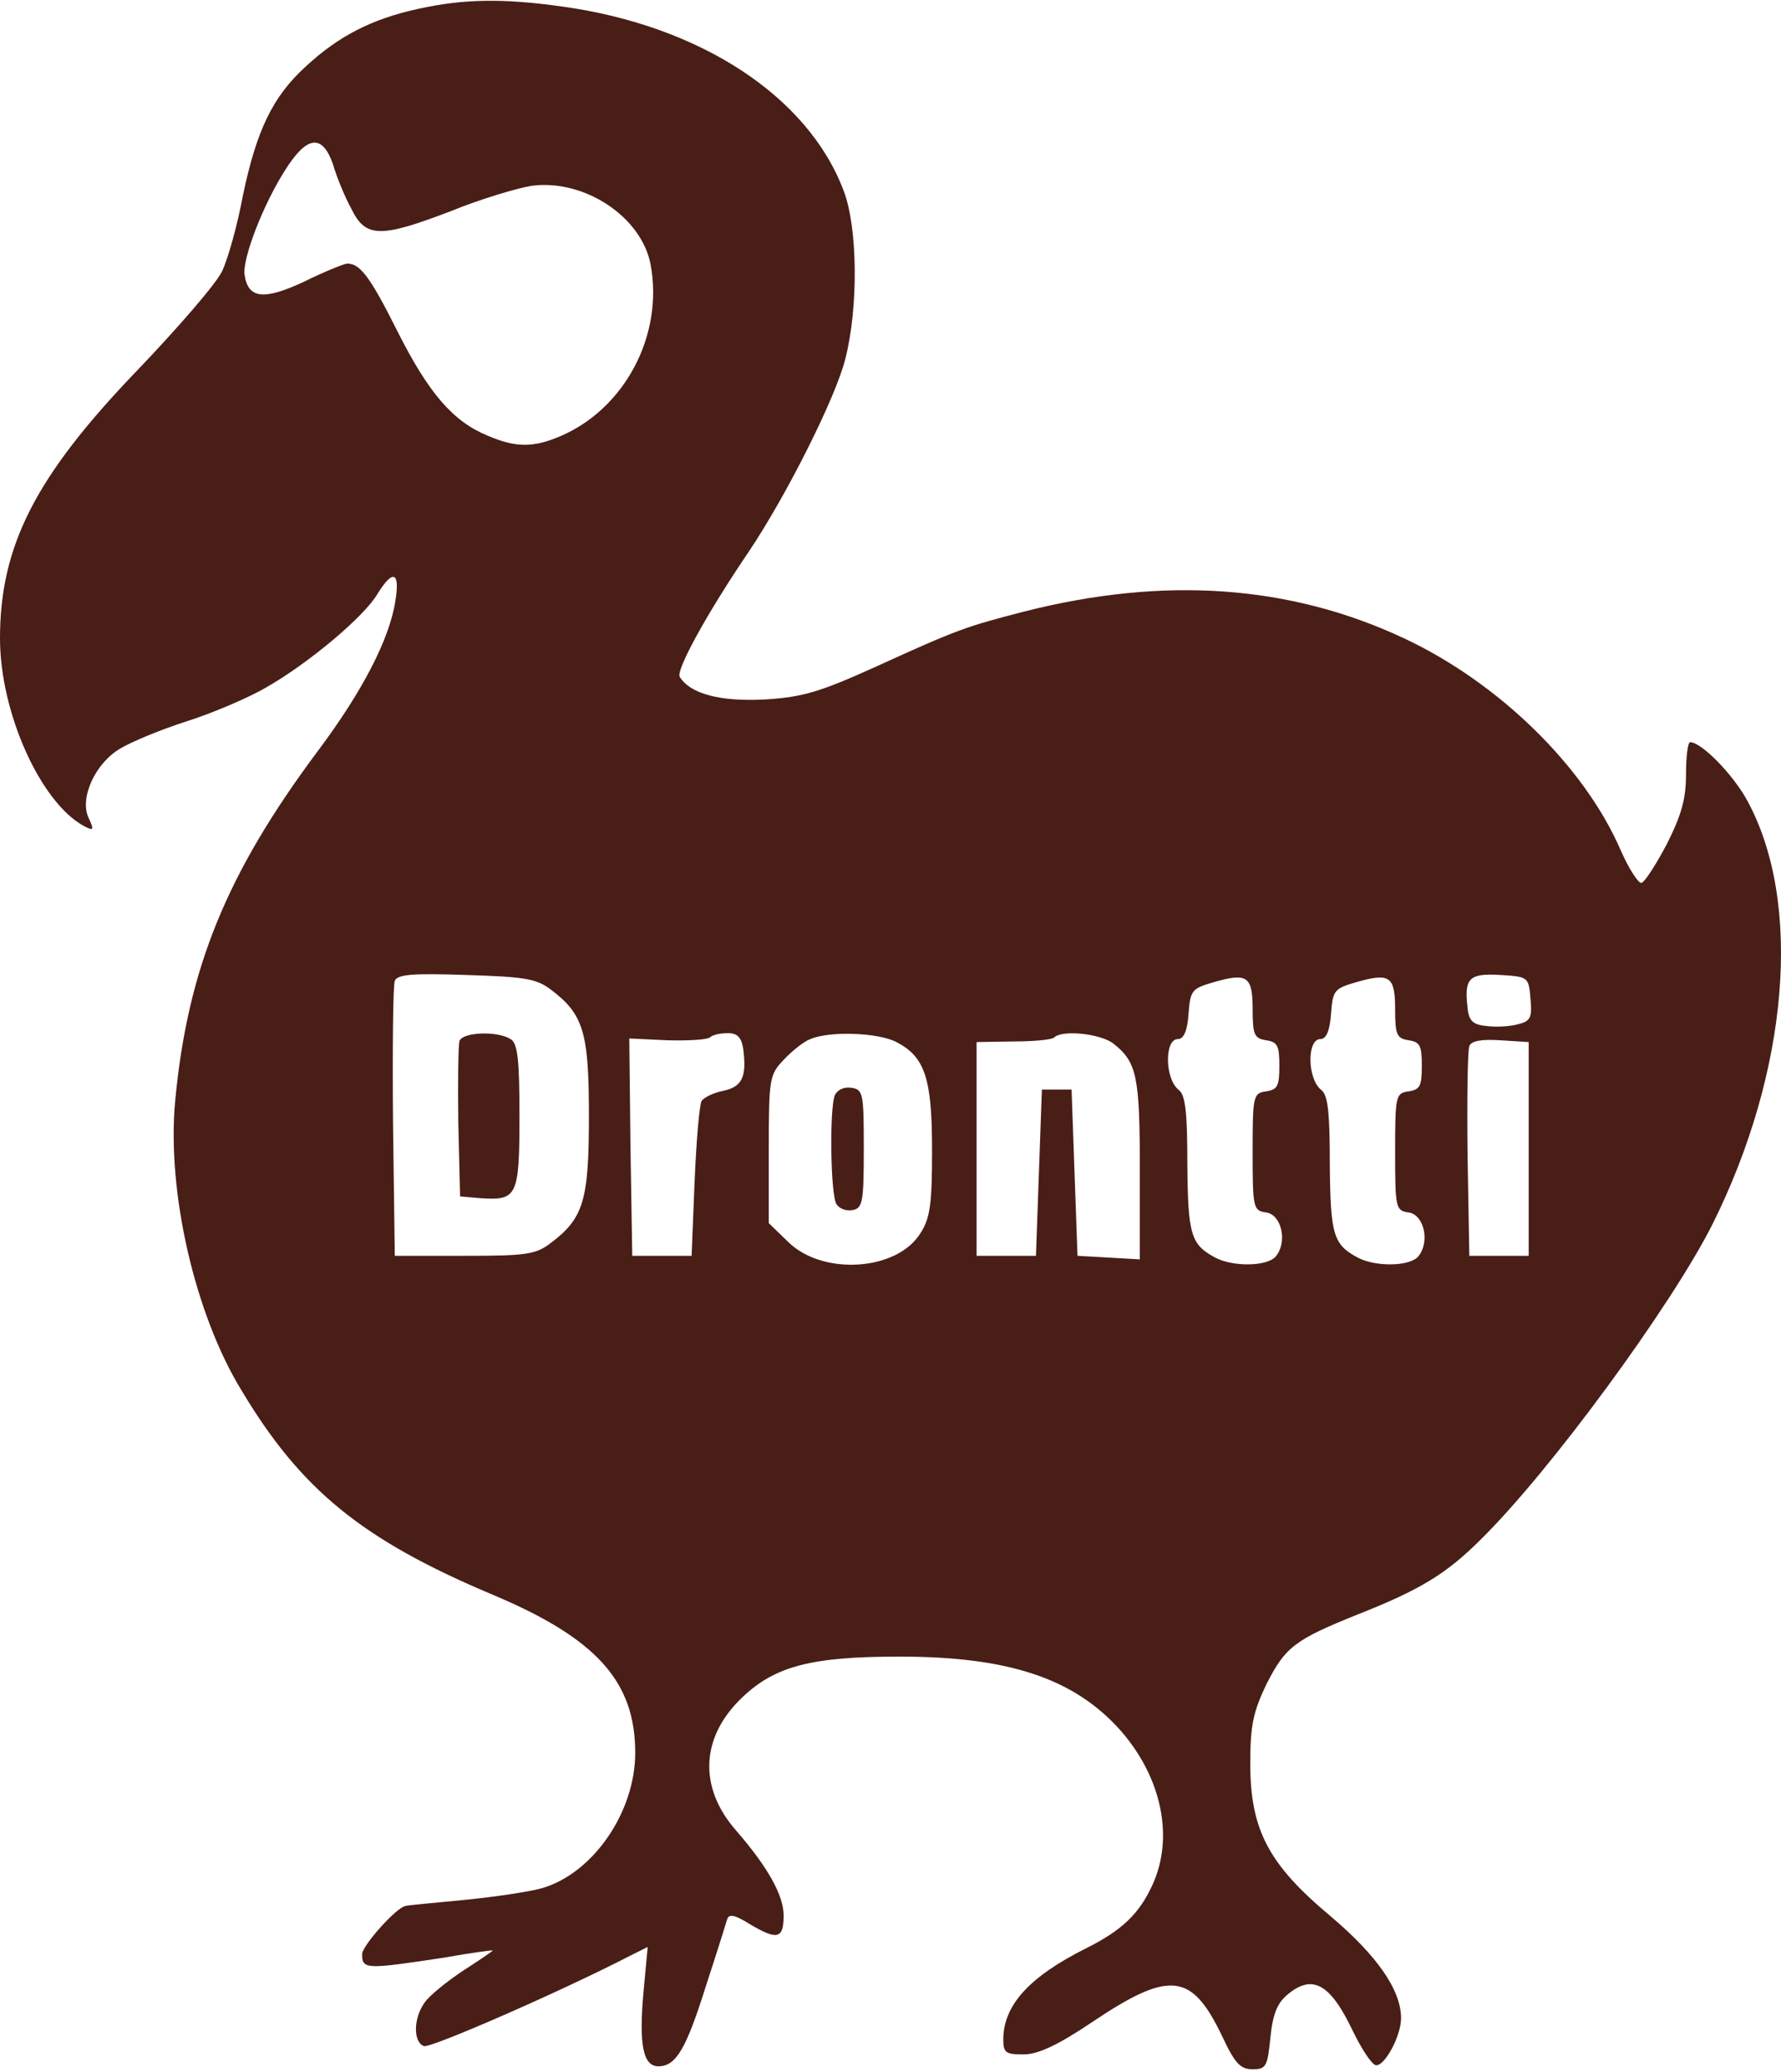 <?xml version="1.0" encoding="UTF-8"?>
<svg width="300px" height="349px" viewBox="0 0 300 349" version="1.1" xmlns="http://www.w3.org/2000/svg" xmlns:xlink="http://www.w3.org/1999/xlink">
    <!-- Generator: Sketch 42 (36781) - http://www.bohemiancoding.com/sketch -->
    <title>drontti</title>
    <desc>Created with Sketch.</desc>
    <defs></defs>
    <g id="Page-1" stroke="none" stroke-width="1" fill="none" fill-rule="evenodd">
        <g id="drontti" transform="translate(0, -1)" fill-rule="nonzero" fill="#491E16">
            <g id="Page-1">
                <g id="Group" transform="translate(150.5, 175) scale(-1, 1) rotate(-180) translate(-150.5, -175) translate(0, 0.5)">
                    <path d="M70.4,347 C62.6,345.3 57,342.4 51.5,337.3 C45.9,332.2 43.2,326.5 40.9,315.5 C40,310.6 38.4,304.9 37.4,302.8 C36.4,300.7 29.9,293.2 23,286 C6,268.3 0,256.6 0,241 C0,228.5 6.8,213.4 14.1,209.4 C15.8,208.5 15.9,208.7 14.9,210.8 C13.4,214.1 16,219.9 20.2,222.4 C22,223.5 27,225.6 31.4,227 C35.8,228.4 41.9,231 44.8,232.7 C52,236.8 61.4,244.7 63.6,248.5 C66.2,252.7 67.4,252.2 66.6,247.3 C65.6,240.8 61,232 53.6,222.1 C38.2,201.5 31.6,185.4 29.5,163 C28.1,147.8 32.8,127.2 40.7,114.3 C50.7,97.6 61,89.2 82.8,80 C100.5,72.6 107,65.3 107,53.3 C107,43.3 99.9,33 91.3,30.5 C89.2,29.9 83.2,29 78,28.5 C72.8,28 68.4,27.6 68.3,27.5 C66.8,27.3 61,20.8 61,19.4 C61,16.8 61.6,16.8 74.8,18.8 C79.3,19.6 83,20.1 83,20 C83,19.9 80.8,18.4 78,16.6 C75.3,14.8 72.3,12.4 71.5,11.2 C69.6,8.5 69.6,4.6 71.4,3.9 C72.5,3.5 94.5,13.1 106.3,19.2 L109.1,20.6 L108.4,13.1 C107.6,4.2 108.3,0.5 110.9,0.5 C113.9,0.5 115.6,3.5 118.9,14 C120.7,19.5 122.3,24.6 122.5,25.3 C122.8,26.2 123.8,26 126.2,24.5 C130.9,21.7 132,21.9 132,25.9 C132,29.3 129.3,34.1 124,40.2 C117.6,47.5 118,56 125.1,62.7 C130.6,67.9 136.7,69.5 151.5,69.5 C170,69.5 181,65.8 188.8,57 C195.7,49.1 197.8,39 194.1,31 C191.9,26.2 189,23.4 183,20.4 C173.4,15.6 169,10.8 169,5 C169,2.8 169.4,2.5 172.4,2.5 C174.8,2.5 178.1,4 183.9,7.9 C197,16.7 200.7,16.3 205.8,5.7 C208,1 208.9,1.13686838e-13 211,1.13686838e-13 C213.3,1.13686838e-13 213.5,0.5 214,5.4 C214.4,9.4 215.2,11.2 216.9,12.6 C221.1,16.1 224.1,14.4 227.9,6.4 C229.3,3.5 231,0.9 231.7,0.7 C233.1,0.3 236,5.5 236,8.6 C236,13.4 231.9,19.2 224.1,25.8 C213.7,34.5 210.6,40.3 210.6,51.5 C210.6,57.9 211.1,60.2 213.3,64.8 C216.5,71.1 218,72.3 228.7,76.6 C239.1,80.7 243.6,83.4 249.4,89.2 C261.1,100.7 281.4,128.4 288.4,142.2 C301.3,168 303.7,196.5 294.3,213.7 C291.9,218.1 286.6,223.5 284.7,223.5 C284.3,223.5 284,221.1 284,218.1 C284,213.9 283.2,211.2 280.8,206.4 C279,203 277.1,200 276.5,199.8 C276,199.7 274.4,202.1 273,205.3 C266.9,219.4 252.5,233.5 236.5,241 C217.3,250 196.1,251.5 172.5,245.5 C162.8,243 161.3,242.5 147.5,236.2 C138.2,232 135.3,231.1 128.9,230.7 C121.4,230.3 116.3,231.6 114.5,234.5 C113.8,235.6 119.2,245.4 126.2,255.7 C132.5,265.1 140.8,281.6 142.4,288.1 C144.6,296.7 144.5,310.2 142.1,316.4 C136.1,332.3 117.9,344.2 94.7,347.4 C84.7,348.8 78.1,348.7 70.4,347 Z M56.1,320.8 C56.7,318.7 58.1,315.3 59.2,313.3 C61.6,308.4 64.1,308.4 76.1,313 C81,315 87.1,316.8 89.5,317.2 C98.4,318.4 108.1,312 109.6,303.9 C111.8,292 105.2,279.6 94.3,275 C89.8,273.1 86.9,273.1 82.2,275.1 C76.3,277.5 72.2,282.3 67,292.6 C62.3,302 60.6,304.2 58.4,304.1 C57.8,304 54.5,302.7 51.1,301 C44.4,297.9 41.8,298.2 41.2,302.2 C40.8,304.9 44.3,314 48,319.8 C51.7,325.7 54.3,326 56.1,320.8 Z M92.7,181.9 C98.3,177.7 99.2,174.7 99.2,160.5 C99.2,146.3 98.3,143.3 92.7,139.1 C90.2,137.2 88.5,137 78.2,137 L66.5,137 L66.2,159.5 C66.1,171.8 66.2,182.6 66.5,183.3 C66.9,184.4 69.5,184.6 78.4,184.3 C88.2,184 90.3,183.7 92.7,181.9 Z M211,178.5 C211,174.2 211.3,173.6 213.3,173.3 C215.2,173 215.5,172.4 215.5,169 C215.5,165.6 215.2,165 213.3,164.7 C211.1,164.4 211,164 211,154.5 C211,145 211.1,144.6 213.3,144.3 C215.9,143.9 216.9,139.3 214.9,136.9 C213.5,135.2 207.7,135.1 204.7,136.7 C200.6,138.9 200.1,140.5 200,152.4 C200,161 199.7,164 198.6,164.9 C196.2,166.7 196.1,173.5 198.4,173.5 C199.4,173.5 200,174.9 200.2,177.7 C200.5,181.7 200.7,182 204.5,183.1 C210.1,184.7 211,184.1 211,178.5 Z M235,178.5 C235,174.2 235.3,173.6 237.3,173.3 C239.2,173 239.5,172.4 239.5,169 C239.5,165.6 239.2,165 237.3,164.7 C235.1,164.4 235,164 235,154.5 C235,145 235.1,144.6 237.3,144.3 C239.9,143.9 240.9,139.3 238.9,136.9 C237.5,135.2 231.7,135.1 228.7,136.7 C224.6,138.9 224.1,140.5 224,152.4 C224,161 223.7,164 222.6,164.9 C220.2,166.7 220.1,173.5 222.4,173.5 C223.4,173.5 224,174.9 224.2,177.7 C224.5,181.7 224.7,182 228.5,183.1 C234.1,184.7 235,184.1 235,178.5 Z M257.8,180.3 C258.1,177.1 257.8,176.5 255.7,176 C254.3,175.6 251.9,175.5 250.4,175.7 C248.1,175.9 247.4,176.6 247.2,178.8 C246.6,183.8 247.5,184.6 252.7,184.3 C257.4,184 257.5,184 257.8,180.3 Z M125.2,171.8 C125.8,167.1 125,165.5 121.9,164.8 C120.3,164.5 118.6,163.7 118.2,163.1 C117.8,162.5 117.3,156.4 117,149.5 L116.5,137 L111.5,137 L106.5,137 L106.2,155.3 L106,173.6 L112.4,173.3 C116,173.2 119.2,173.4 119.6,173.8 C120,174.2 121.3,174.5 122.6,174.5 C124.2,174.5 124.9,173.8 125.2,171.8 Z M151,173 C155.8,170.5 157,166.9 157,154.8 C157,145.9 156.7,143.4 155.1,140.9 C151.2,134.4 138.5,133.6 132.7,139.4 L129.5,142.5 L129.5,154.9 C129.5,166.8 129.6,167.5 132,170 C133.4,171.5 135.4,173.1 136.5,173.5 C139.8,174.9 147.9,174.6 151,173 Z M187.6,172.7 C191.5,169.6 192,167.2 192,151.5 L192,136.4 L186.8,136.7 L181.5,137 L181,151 L180.5,165 L178,165 L175.5,165 L175,151 L174.5,137 L169.5,137 L164.5,137 L164.5,155 L164.5,173 L170.7,173.1 C174.2,173.1 177.3,173.4 177.6,173.8 C179,175.1 185.5,174.4 187.6,172.7 Z M257.5,155 L257.5,137 L252.5,137 L247.5,137 L247.2,154 C247.1,163.3 247.2,171.5 247.5,172.3 C247.8,173.2 249.5,173.5 252.7,173.3 L257.5,173 L257.5,155 Z" id="Shape"></path>
                    <path d="M77.4,173.2 C77.2,172.5 77.1,166.3 77.2,159.4 L77.5,147 L81,146.7 C87.1,146.3 87.5,147 87.5,160.5 C87.5,170.1 87.2,172.8 86,173.5 C83.8,174.9 78,174.7 77.4,173.2 Z" id="Shape"></path>
                    <path d="M140.6,164 C139.7,161.5 139.9,147.2 140.9,145.7 C141.4,144.9 142.6,144.5 143.6,144.7 C145.3,145 145.5,146 145.5,155 C145.5,164.4 145.4,165 143.4,165.3 C142.1,165.5 141,164.9 140.6,164 Z" id="Shape"></path>
                </g>
            </g>
        </g>
    </g>
</svg>